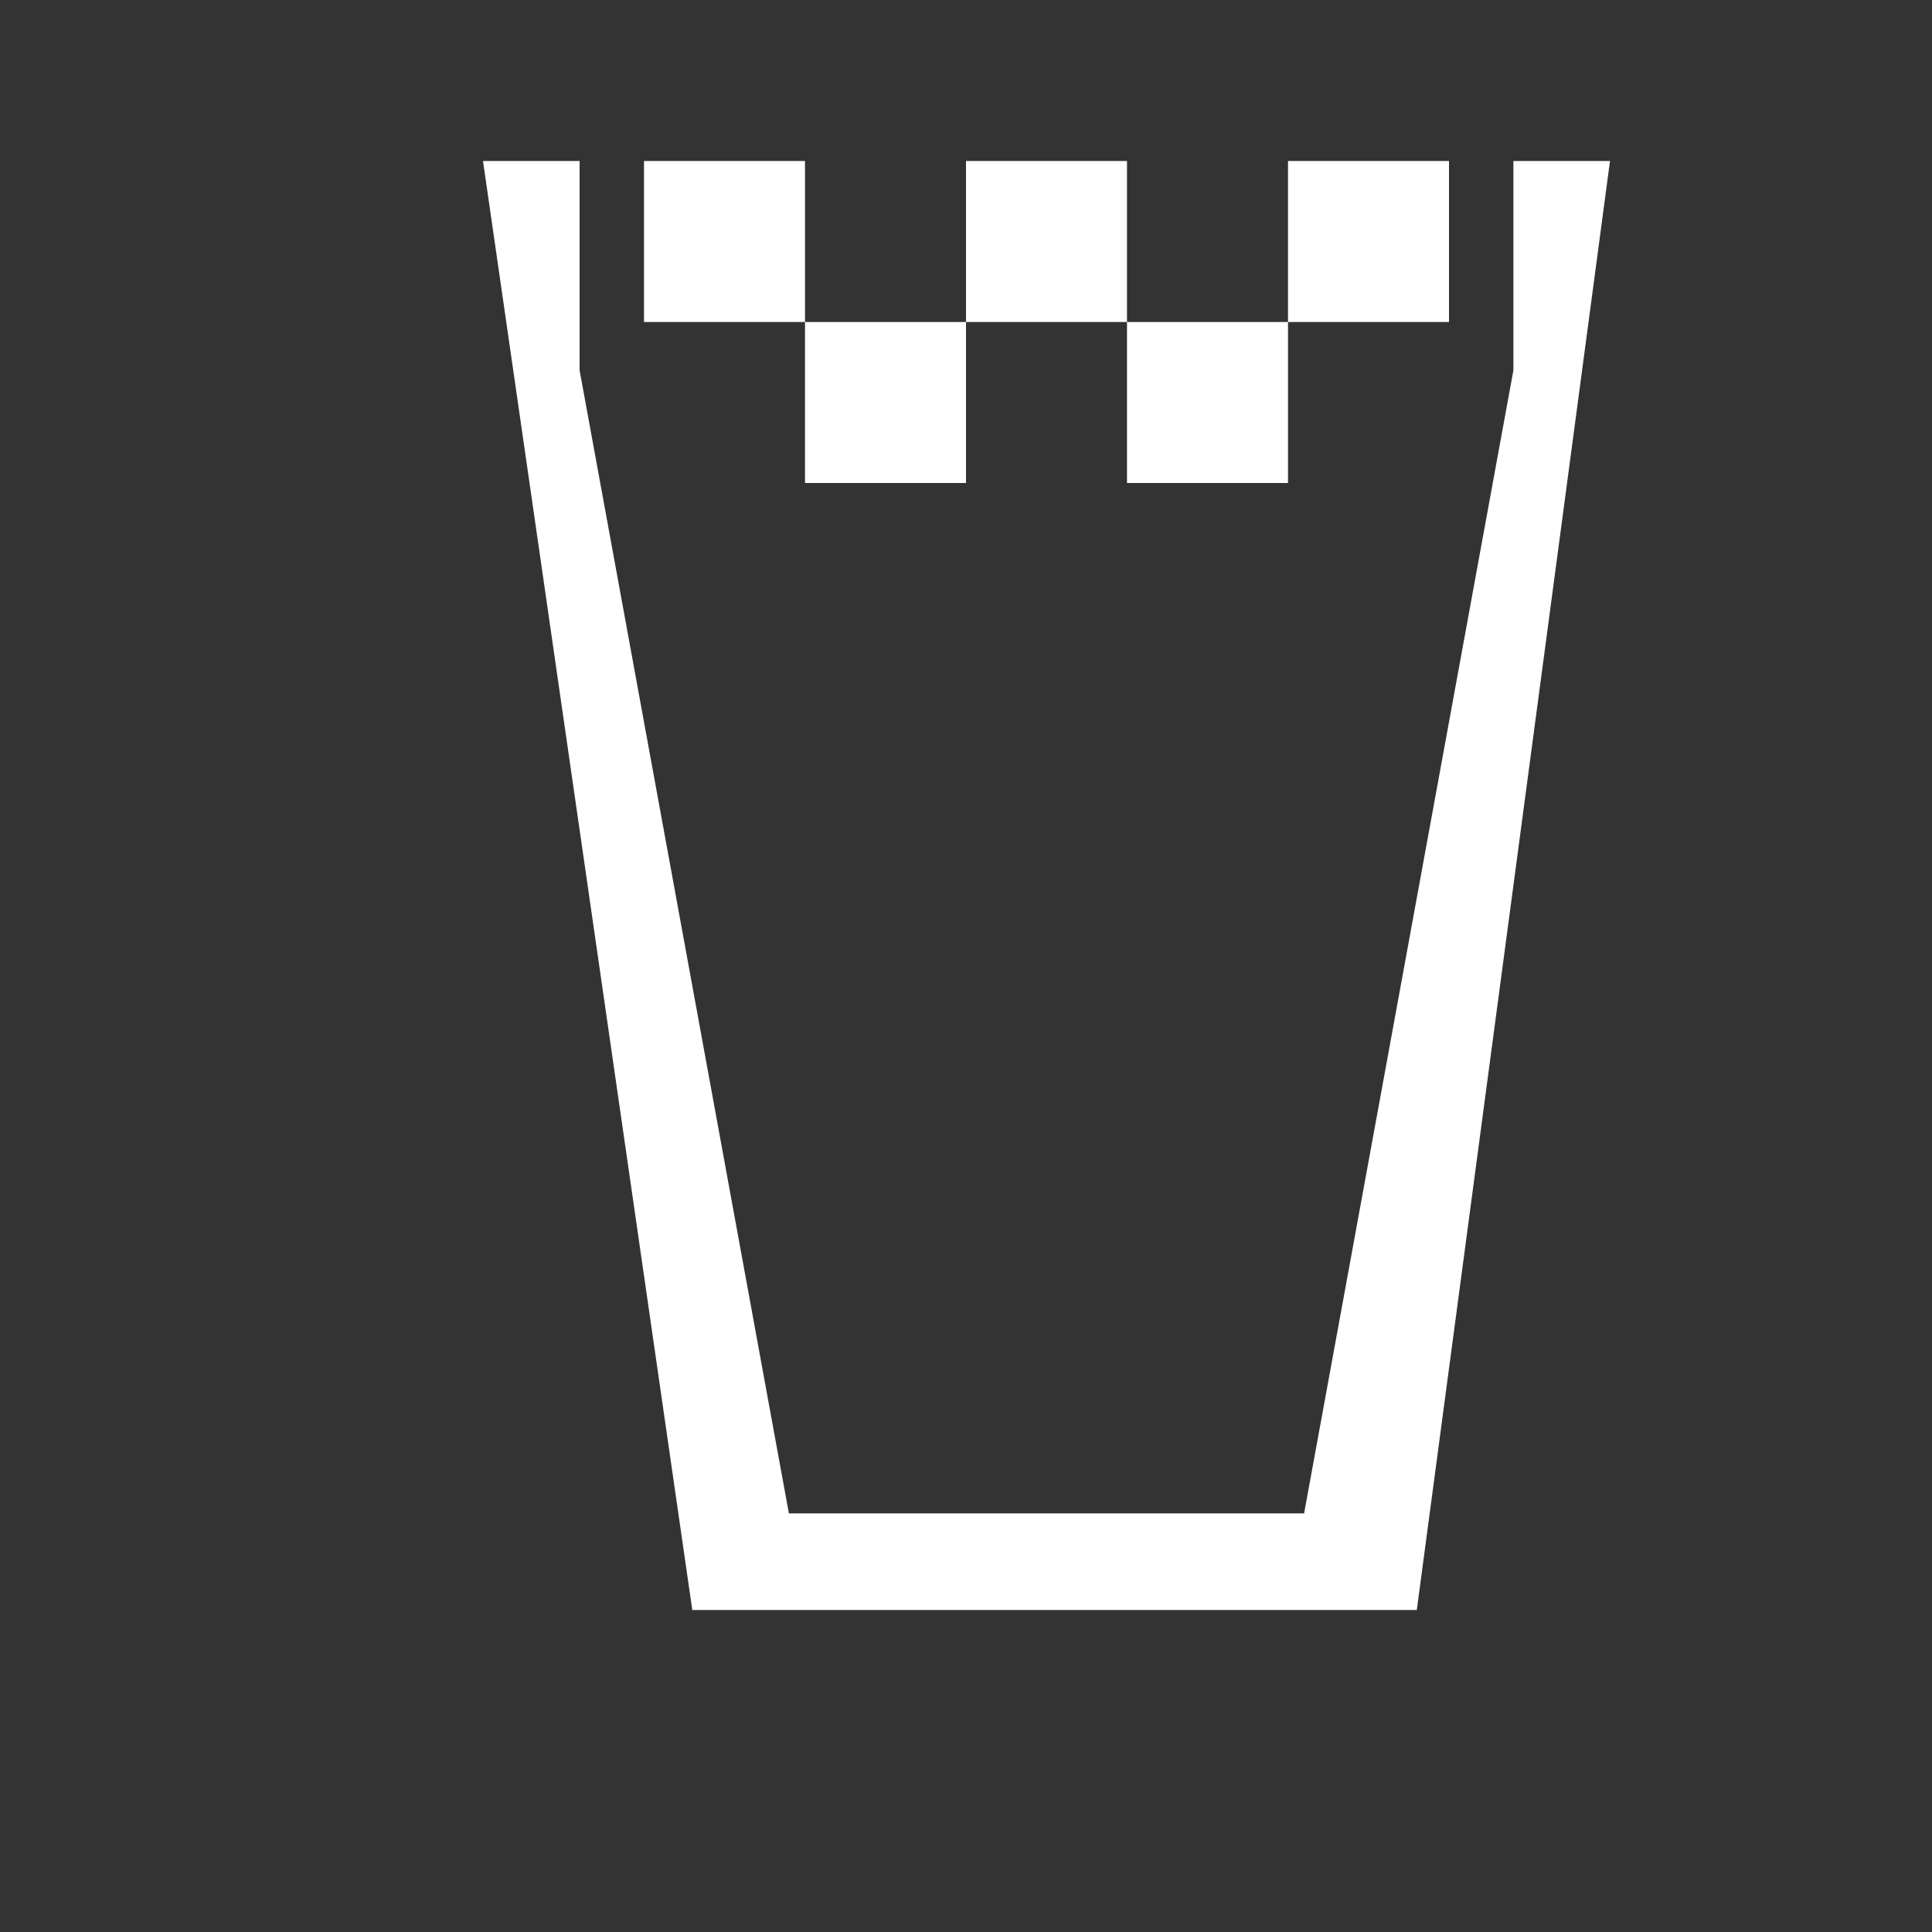 <?xml version="1.0" encoding="utf-8"?>
<!-- Generator: Adobe Illustrator 21.1.0, SVG Export Plug-In . SVG Version: 6.00 Build 0)  -->
<svg version="1.1" id="Layer_1" xmlns="http://www.w3.org/2000/svg" xmlns:xlink="http://www.w3.org/1999/xlink" x="0px" y="0px"
	 width="12px" height="12px" viewBox="0 0 12 12" enable-background="new 0 0 12 12" xml:space="preserve">
<rect x="0" y="0" width="12" height="12" fill="#333333" stroke="none"/>
<g id="icons">
	<g>
		<polygon fill="#FFFFFF" points="9,1 8,1 8,2 7,2 7,1 6,1 6,2 5,2 5,1 4,1 4,2 5,2 5,3 6,3 6,2 7,2 7,3 8,3 8,2 9,2 		"/>
		<polygon fill="#FFFFFF" points="3,1 3.6,1 3.6,2.3 4.9,9.4 8.1,9.4 9.4,2.3 9.4,1 10,1 8.8,10 4.3,10 		"/>
	</g>
</g>
<g id="guides">
</g>
</svg>
